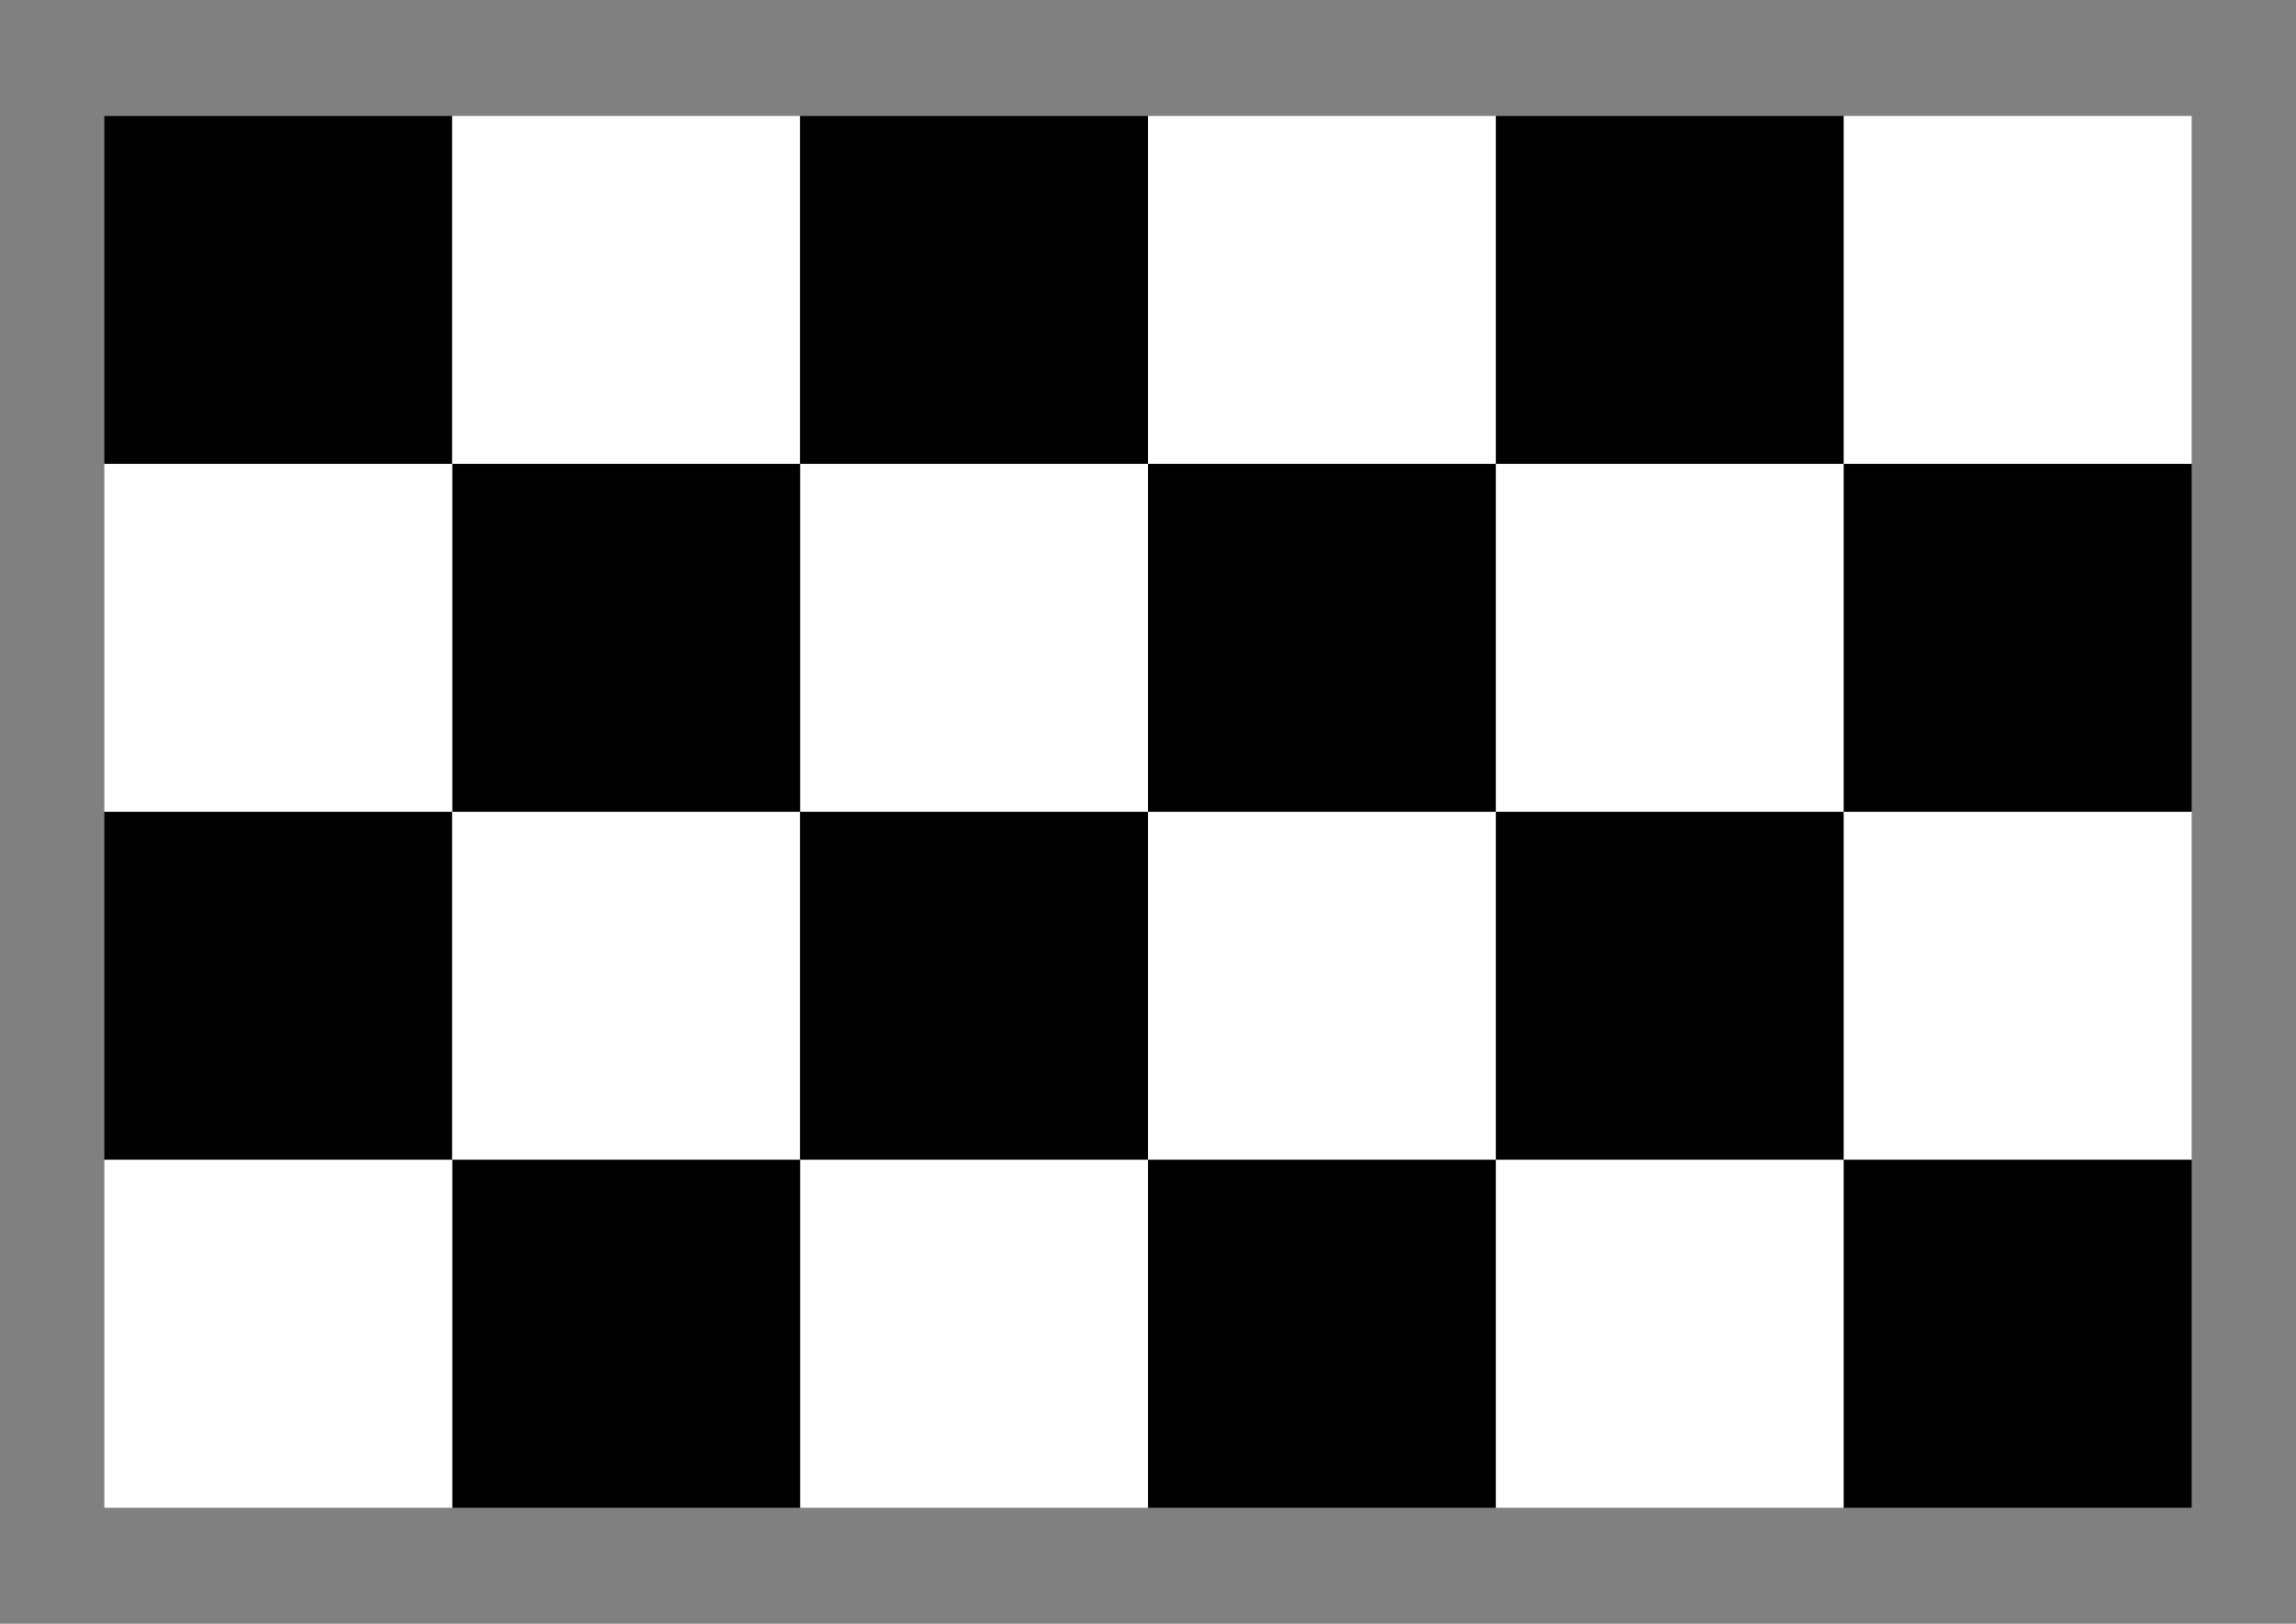 <?xml version="1.0" encoding="UTF-8" standalone="no"?>
<!-- Created with Inkscape (http://www.inkscape.org/) -->

<svg
   xmlns:dc="http://purl.org/dc/elements/1.1/"
   xmlns:cc="http://creativecommons.org/ns#"
   xmlns:rdf="http://www.w3.org/1999/02/22-rdf-syntax-ns#"
   xmlns:svg="http://www.w3.org/2000/svg"
   xmlns="http://www.w3.org/2000/svg"
   xmlns:xlink="http://www.w3.org/1999/xlink"
   xmlns:sodipodi="http://sodipodi.sourceforge.net/DTD/sodipodi-0.dtd"
   xmlns:inkscape="http://www.inkscape.org/namespaces/inkscape"
   width="297mm"
   height="210mm"
   viewBox="0 0 1052.362 744.094"
   id="svg2"
   version="1.1"
   inkscape:version="0.91 r13725"
   sodipodi:docname="Checkerboard-A4-45mm-5x3.svg">
  <rect x="0" y="0" width="1052.362" height="744.094" fill="#808080" stroke="none"/>
  <defs
     id="defs4" />
  <sodipodi:namedview
     id="base"
     pagecolor="#ffffff"
     bordercolor="#666666"
     borderopacity="1.0"
     inkscape:pageopacity="0.0"
     inkscape:pageshadow="2"
     inkscape:zoom="0.98994949"
     inkscape:cx="594.7281"
     inkscape:cy="354.71894"
     inkscape:document-units="mm"
     inkscape:current-layer="layer1"
     showgrid="false"
     inkscape:snap-bbox="true"
     inkscape:bbox-nodes="true"
     inkscape:window-width="2079"
     inkscape:window-height="1367"
     inkscape:window-x="455"
     inkscape:window-y="47"
     inkscape:window-maximized="0" />
  <g
     inkscape:label="Layer 1"
     inkscape:groupmode="layer"
     id="layer1"
     transform="translate(0,-308.268)">
    <g
       id="g10084"
       transform="translate(8.003,14.531)">
      <rect
         y="346.887"
         x="39.831"
         height="159.449"
         width="159.449"
         id="rect8751"
         style="opacity:1;fill:#000000;fill-opacity:1;stroke:none;stroke-width:0.1;stroke-linecap:round;stroke-linejoin:round;stroke-miterlimit:4;stroke-dasharray:none;stroke-dashoffset:0;stroke-opacity:1" />
      <rect
         y="346.887"
         x="199.28"
         height="159.449"
         width="159.449"
         id="rect8751-6"
         style="opacity:1;fill:#ffffff;fill-opacity:1;stroke:none;stroke-width:0.1;stroke-linecap:round;stroke-linejoin:round;stroke-miterlimit:4;stroke-dasharray:none;stroke-dashoffset:0;stroke-opacity:1" />
      <use
         height="100%"
         width="100%"
         transform="translate(318.898,-4.614357e-7)"
         id="use9644"
         xlink:href="#rect8751"
         y="0"
         x="0" />
      <use
         height="100%"
         width="100%"
         transform="translate(318.898,-4.614357e-7)"
         id="use9646"
         xlink:href="#rect8751-6"
         y="0"
         x="0" />
      <use
         height="100%"
         width="100%"
         transform="matrix(-1,0,0,1,717.458,159.449)"
         id="use9648"
         xlink:href="#rect8751"
         y="0"
         x="0" />
      <use
         height="100%"
         width="100%"
         transform="matrix(-1,0,0,1,717.458,159.449)"
         id="use9650"
         xlink:href="#rect8751-6"
         y="0"
         x="0" />
      <use
         height="100%"
         width="100%"
         transform="matrix(-1,0,0,1,717.458,159.449)"
         id="use9652"
         xlink:href="#use9644"
         y="0"
         x="0" />
      <use
         height="100%"
         width="100%"
         transform="matrix(-1,0,0,1,717.458,159.449)"
         id="use9654"
         xlink:href="#use9646"
         y="0"
         x="0" />
      <use
         height="100%"
         width="100%"
         transform="translate(4.5012335e-7,318.898)"
         id="use9656"
         xlink:href="#rect8751"
         y="0"
         x="0" />
      <use
         height="100%"
         width="100%"
         transform="translate(4.5012335e-7,318.898)"
         id="use9658"
         xlink:href="#rect8751-6"
         y="0"
         x="0" />
      <use
         height="100%"
         width="100%"
         transform="translate(-5.4987665e-7,318.898)"
         id="use9660"
         xlink:href="#use9644"
         y="0"
         x="0" />
      <use
         height="100%"
         width="100%"
         transform="translate(4.5012335e-7,318.898)"
         id="use9662"
         xlink:href="#use9646"
         y="0"
         x="0" />
      <use
         x="0"
         y="0"
         xlink:href="#rect8751"
         id="use10048"
         transform="translate(637.795,-2.4614357e-6)"
         width="100%"
         height="100%" />
      <use
         x="0"
         y="0"
         xlink:href="#rect8751-6"
         id="use10050"
         transform="matrix(-1,0,0,1,1036.355,159.449)"
         width="100%"
         height="100%" />
      <use
         x="0"
         y="0"
         xlink:href="#use9644"
         id="use10052"
         transform="translate(318.898,318.898)"
         width="100%"
         height="100%" />
      <use
         height="100%"
         width="100%"
         transform="translate(318.898,-2.4614357e-6)"
         id="use10066"
         xlink:href="#use9646"
         y="0"
         x="0" />
      <use
         height="100%"
         width="100%"
         transform="translate(318.898,-2.4614357e-6)"
         id="use10068"
         xlink:href="#use9648"
         y="0"
         x="0" />
      <use
         height="100%"
         width="100%"
         transform="translate(318.898,-2.4614357e-6)"
         id="use10070"
         xlink:href="#use9662"
         y="0"
         x="0" />
      <use
         height="100%"
         width="100%"
         transform="translate(1.3158864e-5,318.898)"
         id="use10072"
         xlink:href="#use9648"
         y="0"
         x="0" />
      <use
         height="100%"
         width="100%"
         transform="translate(1.3158864e-5,318.898)"
         id="use10074"
         xlink:href="#use9650"
         y="0"
         x="0" />
      <use
         height="100%"
         width="100%"
         transform="translate(1.3158864e-5,318.898)"
         id="use10076"
         xlink:href="#use9652"
         y="0"
         x="0" />
      <use
         height="100%"
         width="100%"
         transform="translate(1.3158864e-5,318.898)"
         id="use10078"
         xlink:href="#use9654"
         y="0"
         x="0" />
      <use
         height="100%"
         width="100%"
         transform="translate(1.3158864e-5,318.898)"
         id="use10080"
         xlink:href="#use10050"
         y="0"
         x="0" />
      <use
         height="100%"
         width="100%"
         transform="translate(1.3158864e-5,318.898)"
         id="use10082"
         xlink:href="#use10068"
         y="0"
         x="0" />
    </g>
  </g>
</svg>
